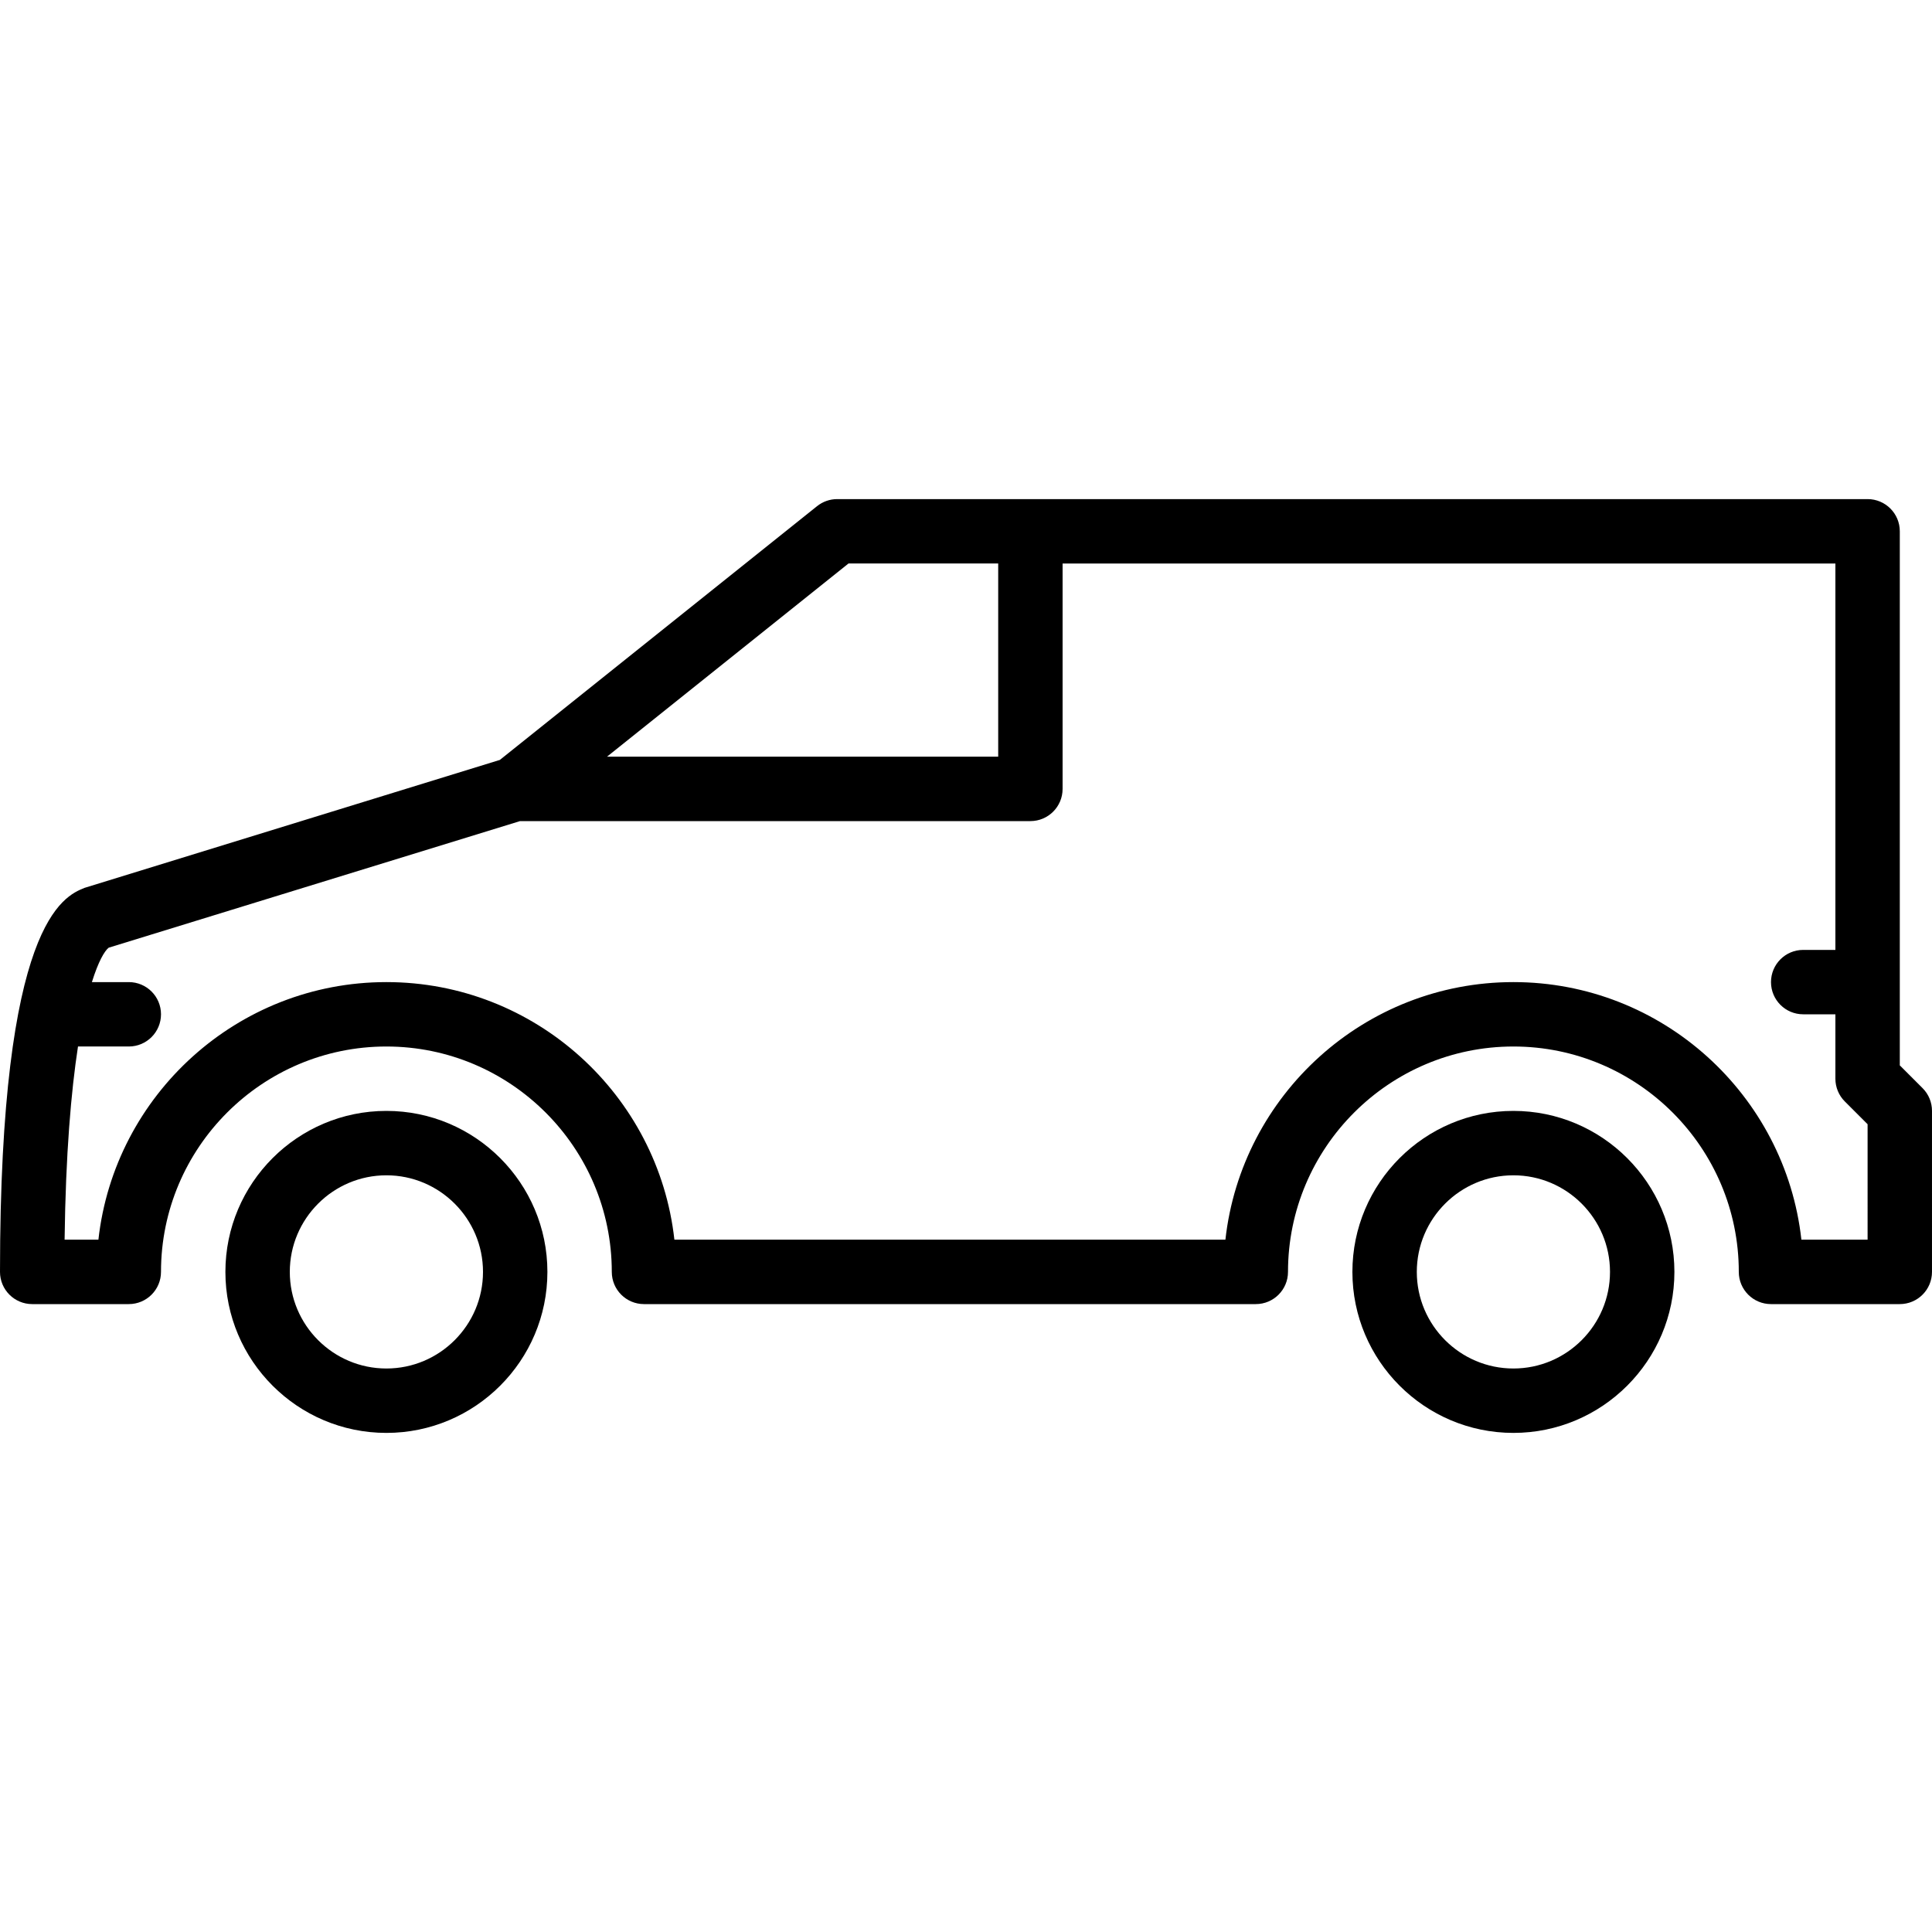 <?xml version="1.0" encoding="iso-8859-1"?>
<!-- Generator: Adobe Illustrator 19.0.0, SVG Export Plug-In . SVG Version: 6.00 Build 0)  -->
<svg version="1.1" id="Layer_1" xmlns="http://www.w3.org/2000/svg" xmlns:xlink="http://www.w3.org/1999/xlink" x="0px" y="0px"
	 viewBox="0 0 512 512" style="enable-background:new 0 0 512 512;" xml:space="preserve">
<g>
	<g>
		<path d="M401.067,294.4c-23.526,0-42.667,19.14-42.667,42.667c0,23.526,19.14,42.667,42.667,42.667
			c23.526,0,42.667-19.14,42.667-42.667C443.733,313.54,424.593,294.4,401.067,294.4z M401.067,362.667
			c-14.114,0-25.6-11.486-25.6-25.6s11.486-25.6,25.6-25.6c14.114,0,25.6,11.486,25.6,25.6S415.181,362.667,401.067,362.667z"/>
	</g>
</g>
<g>
	<g>
		<path d="M102.4,294.4c-23.526,0-42.667,19.14-42.667,42.667c0,23.526,19.14,42.667,42.667,42.667
			c23.526,0,42.667-19.14,42.667-42.667C145.067,313.54,125.926,294.4,102.4,294.4z M102.4,362.667c-14.114,0-25.6-11.486-25.6-25.6
			s11.486-25.6,25.6-25.6s25.6,11.486,25.6,25.6S116.514,362.667,102.4,362.667z"/>
	</g>
</g>
<g>
	<g>
		<path d="M509.5,288.367l-6.033-6.033V140.8c0-4.71-3.814-8.533-8.533-8.533H221.867c-1.946,0-3.814,0.657-5.333,1.869
			l-84.07,67.251L22.391,235.298C16.853,237.542,0,244.386,0,337.067c0,4.71,3.814,8.533,8.533,8.533h25.6
			c4.719,0,8.533-3.823,8.533-8.533c0-32.939,26.803-59.733,59.733-59.733c32.93,0,59.733,26.795,59.733,59.733
			c0,4.71,3.814,8.533,8.533,8.533H332.8c4.719,0,8.533-3.823,8.533-8.533c0-32.939,26.803-59.733,59.733-59.733
			c32.93,0,59.733,26.795,59.733,59.733c0,4.71,3.814,8.533,8.533,8.533h34.133c4.719,0,8.533-3.823,8.533-8.533V294.4
			C512,292.139,511.104,289.963,509.5,288.367z M224.862,149.333h39.671v51.2H160.862L224.862,149.333z M494.933,328.533h-17.544
			c-4.258-38.349-36.855-68.267-76.322-68.267s-72.064,29.918-76.322,68.267H178.722c-4.258-38.349-36.855-68.267-76.322-68.267
			s-72.064,29.918-76.322,68.267h-8.96c0.29-22.835,1.732-39.356,3.55-51.2h13.466c4.719,0,8.533-3.823,8.533-8.533
			s-3.814-8.533-8.533-8.533h-9.779c1.707-5.478,3.345-8.26,4.454-9.122L137.813,217.6h135.253c4.719,0,8.533-3.823,8.533-8.533
			v-59.733h204.8v102.4h-8.533c-4.719,0-8.533,3.823-8.533,8.533s3.814,8.533,8.533,8.533h8.533v17.067
			c0,2.261,0.896,4.437,2.5,6.033l6.033,6.033V328.533z"/>
	</g>
</g>
<g>
</g>
<g>
</g>
<g>
</g>
<g>
</g>
<g>
</g>
<g>
</g>
<g>
</g>
<g>
</g>
<g>
</g>
<g>
</g>
<g>
</g>
<g>
</g>
<g>
</g>
<g>
</g>
<g>
</g>
</svg>
